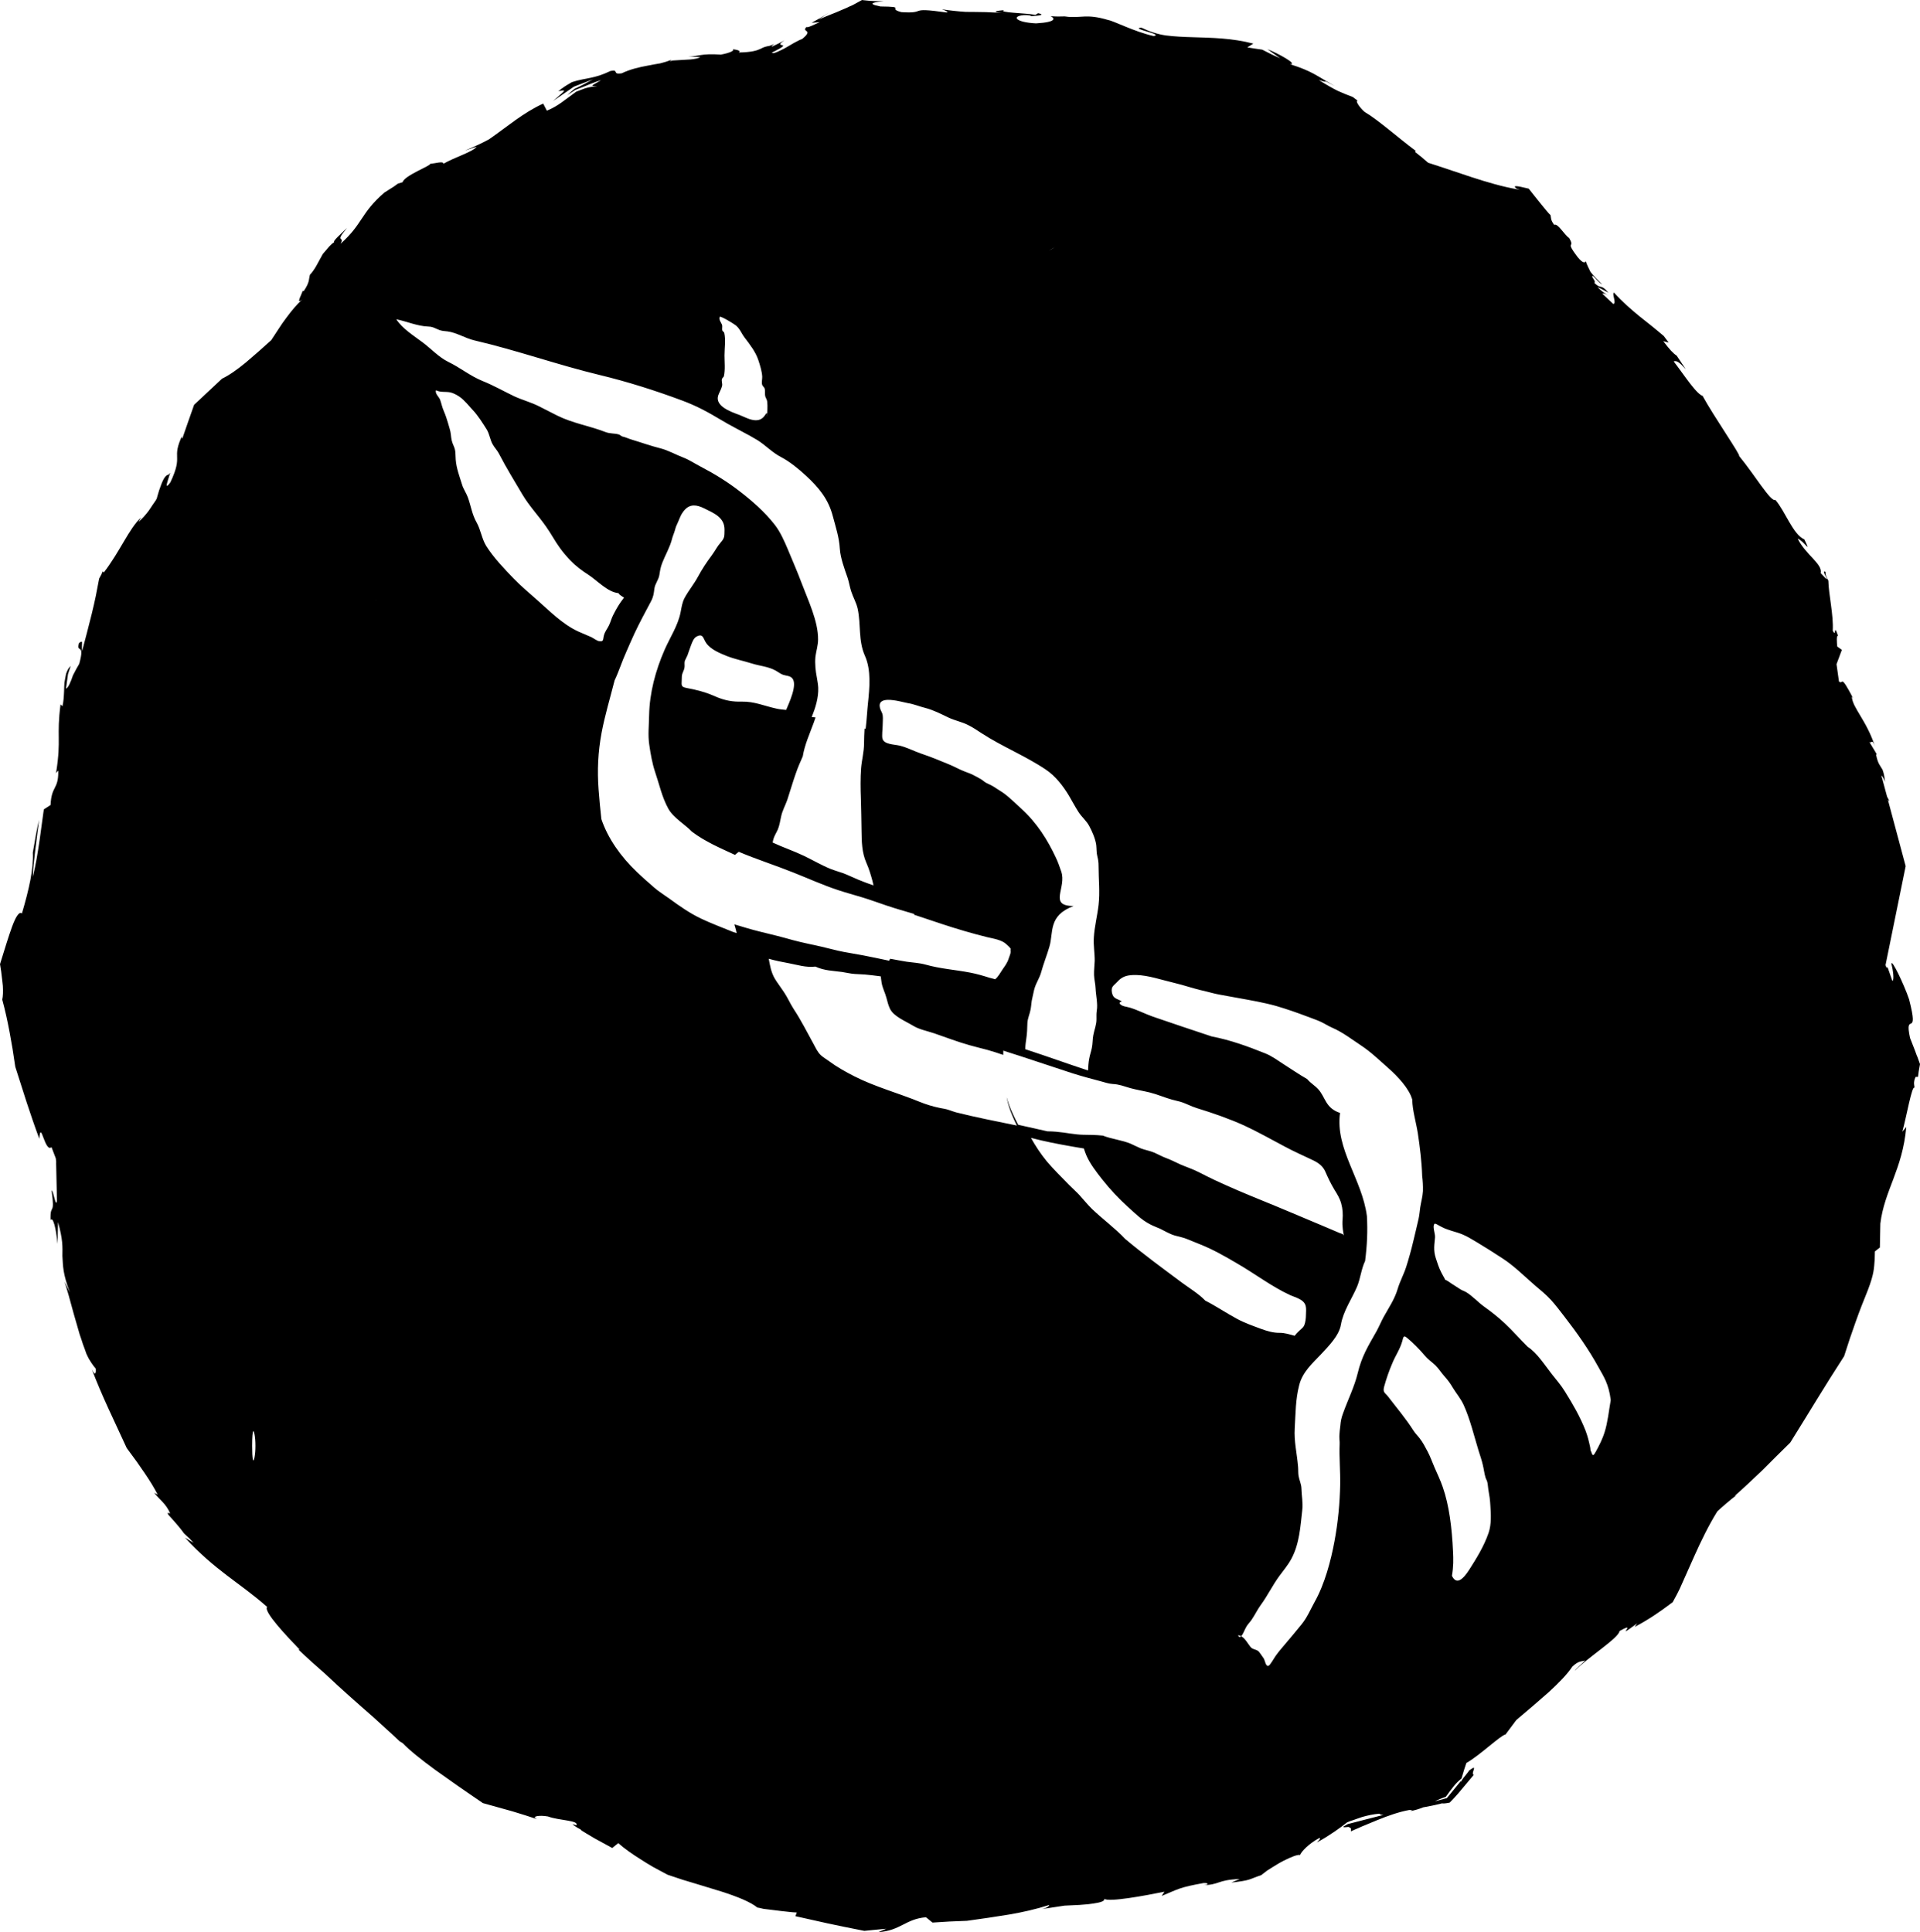 <svg xmlns="http://www.w3.org/2000/svg" viewBox="31.794 32.521 953.272 959.453">
    <path fill="#000000" d="M592.504 920.532c-0.010-0.010-0.014-0.017-0.020-0.026-0.083 0.051-0.078 0.067 0.020 0.026z"></path>
    <path fill="#000000" d="M655.015 892.641c-0.018 0-0.060 0.019-0.157 0.109 0.067-0.050 0.094-0.062 0.157-0.109z"></path>
    <path fill="#000000" d="M787.961 755.723c0.574-0.389 1.32-0.982 2.423-1.837-0.815 0.592-1.619 1.217-2.423 1.837z"></path>
    <path fill="#000000" d="M459.776 32.528c-1.61 0.887-3.12 1.718-4.647 2.528-1.028 0.424-2.040 0.884-2.938 1.351-1.842 0.726-3.565 1.545-5.234 2.231-3.338 1.33-6.35 2.488-8.703 3.641l5.291-3.641c-3.209 2.184-5.934 3.632-8.76 5.176l3.996-0.294c-3.467 1.54-6.224 2.993-6.525 2.353-2.862 2.826 3.907 1.034-2.177 5.998-2.394 0.853-5.629 2.879-8.584 4.588-1.496 0.814-2.971 1.482-4.172 2-0.641 0.193-1.117 0.425-1.589 0.469-0.288 0-0.493-0.103-0.703-0.352 0.193-0.030 1.162-0.52 1.765-0.822 0.685-0.363 1.253-0.729 1.765-0.939 0.9-0.512 1.423-0.862 1.765-1.117 0.56-0.56 0.187-0.727-0.295-0.763-0.791-0.187-1.816-0.393 1.293-2.441-1.747 1.019-3.761 2.062-6.173 3.148-0.601 0.030 0.273-0.739 1.115-1.29-0.943 0.36-2.373 0.964-2.586 0.997-0.129-0.030-0.142-0.030-0.236 0-0.129-0.030-0.175 0.026-0.175 0.058-0.288 0.065-1.182 0.193-1.529 0.352-0.984 0.288-1.614 0.675-2.469 1.058-1.669 0.77-4.023 1.636-10.703 1.765 1.333-0.846-0.793-1.355-3.116-1.648 1.486 0.596-1.425 1.937-5.762 2.704-10.058-0.682-10.902 0.939-16.168 0.939l5.995 0.294c-0.937 0.604-2.668 0.959-4.94 1.174-2.358 0.159-5.38 0.298-8.938 0.529-0.258 0.065-0.637 0.159-0.939 0.352-0.223-0.159 0.136-0.48 0.822-0.822-2.612 0.984-3.881 1.366-5.939 1.882-1.971 0.322-4.031 0.69-6.173 1.117-4.196 0.77-8.655 1.766-12.936 3.821-5.054 0.77-1.116-2.029-5.527-1.174-4.28 2.056-7.279 2.856-9.933 3.409-1.324 0.288-2.512 0.461-3.879 0.761-0.689 0.129-1.348 0.322-2.119 0.471-0.4 0.129-0.793 0.162-1.176 0.292-0.726 0.193-1.39 0.446-2.116 0.644-0.689 0.424-1.406 0.868-2.177 1.29-0.431 0.223-0.942 0.585-1.41 0.882-0.989 0.641-2.003 1.435-3.116 2.292 3.982-0.56 4.303-1.201-2.589 4.88l10.348-7.114 9.407-3.641-4.172 2.292c-1.588 0.77-2.335 1.281-4.822 2.353-1.882 1.411-2.531 2.188-3.641 3.174 1.286-0.814 2.657-1.732 3.937-2.589 1.374-0.512 2.711-1.058 3.996-1.529 1.202-0.472 2.262-0.968 3.291-1.351 2.141-0.9 4.070-1.552 5.527-1.941-5.739 3.299-5.3 2.712-2 3.057-1.798 0.030-3.49 0.357-5.115 0.763-0.814 0.193-1.7 0.52-2.469 0.822l-2.882 1.115c-2.265 1.669-4.536 3.317-6.936 5.115-2.265 1.628-4.715 3.136-7.587 4.291l-1.823-3.526c-10.105 4.625-17.637 11.334-26.929 17.757-2.999 1.628-7.59 3.846-12.171 5.644l6.056-2c-1.752 2.525-10.986 5.254-16.462 8.467-0.030-1.453-3.816-0.197-6.642 0.061 0.641 0.81-12.954 5.855-13.643 9.111l-2.353 0.705-2.116 1.529-1.589 0.997-3.057 1.942c-11.946 10.404-10.394 15.254-21.692 25.398 2.31-4.193-3.357-0.073 3.233-7.879-3.635 3.51-7.065 6.444-6.466 7.171-0.596 0.288-1.439 1.043-2.292 1.942-0.943 1.068-2.096 2.407-3.291 3.821-1.072 1.971-2.283 4.145-3.352 6.115-1.028 1.709-2.018 3.215-2.999 4.114-0.726 2.1 0.081 3.448-3.057 8.114-0.393 0.263-0.536 0.030-0.595-0.161-0.082 1.206-3.859 7.498-0.163 4.399-2.697 2.394-5.343 5.575-7.997 9.172-1.33 1.709-2.597 3.619-3.879 5.585-1.202 1.798-2.383 3.628-3.587 5.47-2.056 1.839-4.176 3.747-6.232 5.585-2.184 1.842-4.351 3.729-6.408 5.527-4.199 3.467-8.249 6.328-11.759 7.998-4.495 4.193-9.384 8.793-13.879 12.99-2.184 6.207-4.209 11.892-5.879 16.817-0.159-0.77-0.598-0.279 0.175-2-5.953 12.585 0.665 9.294-6.056 23.637-4.84 6.806 1.716-8.23-0.763-3.823-1.411 0.159-2.421 1.626-3.409 3.937-0.468 1.157-0.953 2.546-1.47 3.998-0.363 1.33-1.074 3.469-1.115 3.937-0.129 0.36-0.892 1.531-1.706 2.647l-2.292 3.409c-1.588 2.137-3.336 4.088-5.176 5.585l1.351-2.231c-6.036 5.607-10.444 16.964-18.579 27.456 0 0-0.039-0.77-0.586-0.471-0.193 0.689-0.707 1.829-1.648 3.411-0.472 2.525-1.049 5.413-1.648 8.584-0.596 2.862-1.291 5.926-2.060 9.053-1.54 6.25-3.262 12.751-4.763 18.402-0.428-4.283 0.869-5.771-1.529-4.057-1.54 5.56 3.149-0.698 0.115 10.348-0.9 1.459-1.83 3.218-3.116 5.704-1.157 3.425-2.266 6.085-3.468 6.642l0.999-7.23 1.349-4.114c-0.4 0.512-0.889 0.929-1.232 1.529-0.322 0.512-0.59 1.195-1.058 2.353-0.129 0.814-0.289 1.555-0.469 2.411l-0.352 2.058c-0.129 1.367-0.112 2.748-0.175 4.115-0.129 2.742-0.265 5.401-0.822 7.585l-0.941-0.939c-2.056 15.972 0.388 17.213-2.116 33.394-0.030 0.193-0.172 0.523-0.236 0.822 0.193-0.322 0.434-0.553 0.644-0.763 0.159-0.159 0.349-0.277 0.529-0.586 0.030 0.4 0.026 0.532 0.058 0.703 0 8.819-3.438 6.899-3.823 16.401l-3.351 2.177c-0.984 6.293-2.683 22.441-5.47 33.57 0.129-6.68 2.131-20.049 3.118-28.395-1.055 4.080-2.1 10.404-3.118 16.285 0.4 8.181-1.856 18.101-5.41 30.218-1.411-1.157-3.12 1.773-4.88 6.527-0.9 2.358-1.781 5.237-2.765 8.231-1.072 3.385-2.163 6.937-3.233 10.404 0.159 1.238 0.391 2.508 0.588 3.701 0.065 0.858 0.162 1.654 0.292 2.472 0.159 1.54 0.421 3.128 0.529 4.586 0.159 2.826 0.089 5.165-0.294 6.878 1.453 5.307 2.618 10.728 3.643 16.168 0.472 2.742 0.954 5.504 1.468 8.29 0.431 2.955 0.884 5.839 1.351 8.877 1.842 5.734 3.717 11.604 5.644 17.639 1.927 5.86 3.98 11.901 6.29 18.108 0.685-10.061 2.676 7.091 6.056 4.174 0.989 2.567 1.643 4.331 2.119 5.527 0.129 0.9 0.271 2.128 0.175 2.292v0.058l0.41 18.579c-0.512 4.495-1.836-5.607-2.647-4.88 1.798 13.146-0.825 5.779-0.527 14.64 1.202-2.009 2.784 4.238 3.468 11.818l0.234-10.82c2.439 8.646 2.258 12.23 2.177 16.815 0.322 5.093 0.16 8.748 3.762 18.168l-2.706-5.412c1.238 3.596 2.848 9.679 4.647 16.226 0.984 3.295 1.941 6.699 2.882 9.994 0.56 1.588 1.117 3.222 1.589 4.766 0.641 1.714 1.249 3.337 1.765 4.88 0.733 1.588 0.907 1.816 1.29 2.586 0.431 0.641 0.777 1.209 1.117 1.765 0.726 1.157 1.552 2.171 2.231 2.94 0.159 1.752-0.058 4.221-1.941 0.41 2.358 6.208 5.159 12.756 8.114 19.225 3.084 6.68 6.217 13.394 9.172 19.816 1.669 2.31 3.293 4.5 4.88 6.642 1.367 1.962 2.711 3.875 3.996 5.764 2.569 3.761 4.772 7.333 6.527 10.761l-1.765-0.941c2.612 3.425 5.753 5.178 7.938 10.228-0.56 0-1.894-0.906-0.822 0.763 0.512 0.596 1.628 1.855 2.999 3.352 0.641 0.77 1.288 1.548 2.058 2.411 0.77 0.984 1.317 1.528 2.647 3.409 0.943 0.858 1.922 1.83 2.821 2.647 0.726 0.726 1.338 1.369 1.942 2.058l-4.291-2.586c15.327 16.57 26.675 21.977 40.806 34.392-2.1 2.142 10.028 14.835 16.108 21.167l-0.529 0.058c4.625 4.408 9.005 8.327 13.286 12.052 4.108 3.892 8.118 7.539 12.054 11.054 4.027 3.551 7.884 7.031 11.993 10.586 1.968 1.842 4.001 3.641 6.056 5.527 1.072 0.943 2.106 1.895 3.174 2.882 1.197 1.109 2.447 2.251 3.641 3.409 0.472 0.223 0.972 0.6 1.531 0.939 3.551 3.681 9.303 8.262 16.108 13.227 3.467 2.439 7.105 5.050 10.876 7.704 4.154 2.911 8.494 5.865 12.817 8.821 4.968 1.374 9.962 2.792 14.758 4.114 4.28 1.286 8.418 2.597 12.229 3.879-3.428-1.453 1.154-2.121 5.351-1.351 5.35 2.009 15.635 1.911 14.053 4.35l-1.882-0.588c0.512 0.56 1.275 1.134 2.175 1.65 0.4 0.223 0.839 0.508 1.351 0.761 0.641 0.193 0.319 0.141 0.529 0.353-0.223 0.030 1.524 1.155 2.763 1.882 1.374 0.814 2.728 1.652 4.174 2.469 2.915 1.588 5.96 3.266 8.702 4.763l2.999-2.411c3.165 2.782 6.939 5.426 11.054 7.997 2.016 1.286 4.090 2.623 6.231 3.823 2.394 1.33 4.792 2.556 7.232 3.879l7.405 2.469c2.226 0.685 4.462 1.311 6.644 2 4.408 1.367 8.804 2.682 12.696 3.879 7.88 2.531 14.305 5.11 17.815 7.938 0.9 0.159 1.116 0.182 2.999 0.644 2.697 0.363 5.672 0.714 8.584 1.057 2.785 0.288 5.514 0.673 7.997 0.763l-0.703 1.823c6.121 1.374 11.003 2.474 16.050 3.585 2.531 0.56 5.097 1.094 7.879 1.65 3.128 0.601 6.48 1.288 10.287 2.058 2.184-0.193 6.294-0.672 10.878-1.057l-3.937 1.706c11.047-0.726 13.546-6.592 23.694-7.405l3.235 2.646 8.409-0.527 8.702-0.352 10.761-1.531 10.17-1.589c6.766-1.157 13.442-2.665 19.991-4.763-0.223 0.468-0.727 1.414-3.762 2.058 2.652-0.431 6.817-1.024 11.23-1.706 2.481-0.129 5.008-0.233 7.407-0.352 2.525-0.159 4.966-0.403 6.936-0.703 3.605-0.506 5.884-1.261 5.363-2.353 2.307 1.784 20.249-1.546 29.972-3.526l-1.41 2.116c8.518-3.508 8.701-4.227 20.814-6.408 2.915-0.129 2.736 1.115-1.115 1.115 9.722-0.193 7.23-2.647 19.047-3.116l-4.172 1.765c4.84-0.56 7.089-0.954 8.76-1.468s2.686-1.080 6.115-2.233c0.030-0.030 0.202-0.198 0.352-0.292 0.814-0.596 1.72-1.334 2.704-2.060 0.77-0.512 1.668-0.99 2.53-1.589 1.798-1.117 3.701-2.291 5.585-3.233 3.681-1.883 7.044-3.16 8.114-2.821 0.553-1.626 4.361-5.685 9.582-8.469 1.028 0.129-0.579 1.564-1.349 2.292 3.428-1.842 6.289-3.697 8.819-5.41 1.286-0.943 2.447-1.731 3.641-2.586l1.589-1.234 0.999-0.763c0.512-0.288 2.055-0.87 3.468-1.293 1.374-0.472 2.683-0.983 4.057-1.407 2.697-0.77 5.457-1.39 8.584-1.648 0.4 0.512 1.088 0.628 2.116 0.586-7.533 1.882-14.104 3.646-17.872 4.588-0.77 0.472-1.364 0.832-1.708 0.997-0.279 0.182-0.468 0.28-0.565 0.322 0.412 0.636 2.666-0.171 2.92 0.208 0.472 0.159 0.684 0.347 0.939 0.642 0.129 0.288-0.030 0.839 0 1.351 0 0.095 0.027 0.233 0.058 0.352 0-0.065 0.026-0.233 0.058-0.352 0.553-0.193 1.073-0.449 1.589-0.703 1.202-0.472 2.408-1.030 3.643-1.589 2.486-1.028 5.122-2.119 7.819-3.233 5.355-2.184 10.949-4.14 15.874-5 0.512 0.030 0.99 0.047 1.41 0.175l-0.999 0.412c2.358-0.431 4.524-1.111 6.409-1.884 1.626-0.288 2.966-0.567 4.289-0.822 1.496-0.288 2.031-0.421 5.117-1.174 0.56 0.159 1.831 0.038 3.76-0.353 1.109-1.11 2.517-2.6 4.057-4.348 0.862-1.028 1.761-2.077 2.704-3.233 1.842-2.226 3.851-4.541 5.176-6.173-1.731-0.843 2.768-5.92-2.312-2.168 0.099 0.030-0.999 1.489-2.922 3.811-0.431 0.682-0.98 1.413-1.234 1.884 0-0.129 0.031-0.288 0.063-0.471l-6.936 8.469-5.881 1.589c1.202-0.689 3.611-1.604 5.41-2.294 0.641-0.9 1.311-1.827 2-2.763 0.56-0.73 1.181-1.582 1.825-2.353 1.068-1.374 2.352-2.651 3.937-3.937 0.814-2.908 1.811-6.031 2.411-7.704 6.766-3.851 16.978-13.746 19.461-14.17 1.713-2.272 3.466-4.689 5.349-7.171 2.567-2.184 5.21-4.462 7.821-6.644 2.785-2.439 5.445-4.767 8.056-6.995 5.097-4.667 9.437-9.092 11.876-12.817 3.338-3.209 4.754-2.472 6.466-3.116-1.927 1.962-4.415 3.89-5.232 5.176 6.465-6.72 21.969-16.373 22.224-19.758 10.187-5.825-4.025 5.666 8.819-3.879l-1.293 1.823c3.425-1.798 6.511-3.658 9.465-5.585 1.459-1.028 2.881-2.001 4.291-2.94 1.752-1.286 3.507-2.537 5.176-3.821l2.116-3.937 1.351-2.704 2.411-5.412c1.588-3.596 3.235-7.179 4.822-10.82 3.209-7.153 6.994-15.059 11.407-22.165 2.53-2.355 6.016-5.379 9.689-8.215-0.428 0.291-0.771 0.479-1.044 0.515 4.667-4.108 9.216-8.431 13.758-12.756l6.7-6.7 7.114-6.995c9.335-14.94 17.163-28.151 26.751-42.92l2.823-8.702 2.823-8.114c1.927-5.437 3.977-10.711 6.115-15.933 3.128-8.178 3.066-10.76 3.409-15.169 0-1.157 0.115-2.485 0.115-4.114l2.472-1.942 0.234-11.876c2.009-16.523 11.039-26.869 12.875-47.977l-1.942 2.353c2.009-7.278 4.818-23.44 6.056-21.811-0.030-0.858-0.838-2.668 0.529-5.41h1.174l0.352-2.706 0.644-3.641-1.41-3.937v0.175l-1.115-3.057-2.413-6.173c-2.999-14.001 4.752 1.123-0.469-19.166-2.486-7.406-8.847-20.579-8.763-17.58 0.769 3.036 1.461 7.907 0.471 8.467l-2.353-6.7c-0.193-0.030-0.491-0.053-0.703-0.117l-0.352-1.115 9.994-49.093-8.821-32.926 0.763 0.644-1.174-2.231-2.823-10.464c0.424 0.193 1.076 1.062 1.765 3.116-0.223-3.084-0.683-4.612-1.234-6.115-1.242-2.137-2.216-2.831-3.116-7.114-0.129-0.814 0.185-0.591 0.588 0l-3.998-6.642c1.157 1.109 1.294-2.023 2.882 2.469-4.283-13.271-11.325-19.383-11.583-24.988l0.705 0.941c-6.68-12.715-4.769-6.704-6.997-8.29l-0.117-0.352-1.174-8.35 2.647-7.113-2.294-1.648c-0.193-1.927-0.503-5.836 0.412-5.234-2.351-7.106-0.764 1.36-2.647-2.704 0.468-7.449-2.048-18.076-2.177-24.752-1.068-1.882-1.718-3.436-1.29-4.289-3.425-1.927 4.659 8.364-2.53 0.527 1.109-4.495-7.465-9.105-11.405-17.111 3.084 1.068 7.185 8.314 3.291 0.352-5.609-2.394-9.508-14.057-14.346-19.58-2.272 1.197-10.217-12.366-18.051-21.87 1.157 0.129-12.525-19.586-18.049-29.691l0.469 0.058c-3.295-0.428-9.565-10.434-14.875-17.284 1.411-0.553 2.832 0.385 5.998 3.879l-4.527-6.761c-1.752-1.109-3.472-3.017-6.644-7.171l2.704 0.703-2.411-3.233-3.291-2.763-2.882-2.353c-1.927-1.54-4.001-3.192-6.056-4.822-4.108-3.381-8.325-7.017-12.522-11.641-1.197 0.56 1.432 5.347-0.352 5.644l-5.468-5.115c0.596-0.223 1.529-0.074 3.116 1.057-1.028-0.77-3.882-2.397-5.47-4.408l5.412 2.823c-4.194-4.792-3.358-1.267-6.997-4.822 1.028-0.9-2.009-3.224-0.763-3.526 1.028 0.77 2.848 3.352 4.647 4.291-2.009-1.968-4.625-4.664-5.82-6.29-0.858-1.713-2.124-4.226-2.292-5.291-0.36 0.9-1.466 1.197-4.115-2.060-6.55-8.559-0.963-3.97-4.172-9.407-2.31-1.496-5.697-7.553-7.405-6.525-1.887-2.525-1.527-3.498-1.825-4.822-1.113-1.072-2.786-3.122-4.586-5.351-2.137-2.612-4.348-5.464-6.231-7.821-6.55-1.626-8.226-1.684-5.998 0l1.589 0.588c-0.363-0.030-0.732-0.169-1.115-0.234-7.578-1.324-15.101-3.559-22.637-5.998l-11.288-3.762c-3.596-1.202-7.017-2.357-10.525-3.468l-2.997-2.586-3.528-2.823 0.41-0.471c-8.733-6.46-18.591-15.362-25.396-19.342-2.439-2.056-4.949-5.829-3.409-5.527-0.984-0.733-1.874-1.452-2.472-1.882-1.54-0.641-2.811-1.117-4.055-1.589-1.157-0.468-2.254-0.956-3.409-1.47-2.352-1.157-5.056-2.668-9.465-5.41 8.006 2.656-2.132-2.168 8.056 3.057-9.422-5.308-11.154-7.364-22.282-10.878 4.237 0.159-6.137-5.495-11.23-7.466l6.349 4.527c-1.496-0.641-2.917-1.293-4.291-1.941-1.584-0.77-3.146-1.582-4.647-2.353-2.567-0.4-4.966-0.69-7.405-1.117l2.999-1.882c-10.658-2.782-20.597-2.872-29.928-3.174-4.625-0.129-9.097-0.324-13.463-0.88-4.283-0.604-8.331-2.001-12.229-3.879-5.992 0.424 11.548 3.359 6.115 4.172-9.848-2.229-19.569-7.443-22.696-7.997-5.479-1.628-8.714-1.794-11.583-1.706-1.459 0.065-2.729 0.169-4.233 0.234-0.726 0.030-1.597 0.030-2.411 0-0.943-0.030-1.567-0.036-3.233-0.292-1.028 0-2.114 0.058-3.352 0.058-1.072 0-2.27-0.081-3.641-0.175 1.887 0.853 3.641 2.945-7.23 3.584-10.105-0.472-12.42-3.559-5.998-4.114 2.439-0.030 3.616 0.221 3.526 0.529 3.299-0.223 7.549-0.524 3.528-1.47l-1.351 0.822c-5.007-0.943-18.92-1.067-15.58-2.353-7.706 0.689-3.395 1.249 2.294 1.765-8.388-0.937-14.792-0.796-21.343-0.88-3.084-0.193-7.323-0.612-11.818-1.29 2.092 0.641 3.982 1.741 1.882 1.529-19.477-2.785-8.722 0.716-21.989-0.117-7.408-1.882 2.936-2.657-10.464-2.823-8.091-1.588-1.549-2.257 1.708-2.646-1.459 0.030-2.881 0.030-4.291 0l-2.999-0.175c-1.181-0.127-2.331-0.21-3.468-0.353h-0.061v-0.012zM555.662 155.138c-0.954 0.635-2.012 1.279-3.122 1.926 0.835-0.55 1.808-1.164 3.122-1.926zM389.166 189.799c0.922-0.192 6.957 3.494 7.997 4.341 2 1.655 2.805 4.039 4.303 6 2.576 3.381 5.534 7.11 6.882 11.335 0.805 2.421 1.771 5.578 1.882 8.112 0.039 1.195-0.366 2.652-0.073 3.843 0.231 0.999 1.124 1.233 1.345 2.308 0.256 1.154-0.038 2.385 0.22 3.536 0.19 0.847 0.854 1.541 0.999 2.732 0.256 2.394-0.026 5.053-0.032 7.456 0 0.033 0.002 0.043 0.002 0.077l-0.004 0.002c0-0.025 0.002-0.053 0.002-0.079-0.041-4.405-0.481 0.275-3.687 1.421-3.383 1.192-7.113-1.19-10.070-2.304-4.534-1.654-13.066-4.652-10.222-10.532 0.614-1.387 1.318-2.654 1.612-4.039 0.185-1.035-0.366-2.19-0.107-3.227 0.152-0.617 0.923-1.040 0.996-1.464 0.716-3.227 0.292-6.957 0.292-10.301 0-3.458 0.661-7.801-0.107-11.145-0.195-0.696-0.932-0.73-1.040-1.464-0.107-0.727 0.112-1.728-0.035-2.421-0.422-1.38-1.845-2.69-1.155-4.189zM228.565 191.055c5.458 1.157 10.416 3.408 15.797 3.613 1.886 0.042 2.731 0.501 4.385 1.234 2.112 1.015 3.035 0.927 5.267 1.192 4.456 0.577 8.836 3.42 13.298 4.46 20.869 4.844 41.203 12.109 62.076 17.144 14.030 3.381 27.828 7.764 41.319 12.799 7.152 2.69 12.574 5.649 19.184 9.61 4.381 2.654 9.070 4.957 13.568 7.456l-0.002-0.032c1.462 0.807 2.919 1.65 4.306 2.498 4.071 2.498 7.382 6.188 11.801 8.455 4.343 2.269 8.8 5.921 12.453 9.302 6.303 5.843 11.030 11.532 13.221 19.874 1.459 5.535 3.207 10.648 3.536 16.452 0.309 4.534 2.308 9.914 3.806 14.22 0.768 2.267 1.073 4.579 1.806 6.803 0.962 2.998 2.539 5.573 3.229 8.649 1.732 8.069 0.192 15.644 3.613 23.409 3.189 7.112 2.269 16.065 1.5 23.599-0.171 1.767-0.356 3.575-0.464 5.303-0.15 2.462-0.434 4.92-0.691 7.342-0.155-0.086-0.389-0.118-0.535-0.147-0.149 2.499-0.222 4.92-0.257 7.383 0 4.301-1.132 8.187-1.462 12.336-0.367 4.961-0.293 10.149-0.107 15.107 0.184 5.497 0.221 10.801 0.329 16.107 0.077 5.035 0.112 10.646 2.421 15.797 1.345 3.036 2.19 5.959 2.999 8.915 0.206 0.768 0.389 1.497 0.535 2.266-2.576-0.882-5.112-1.841-7.648-2.88-2.499-1.040-4.808-2.193-7.306-3.155-2.114-0.732-4.266-1.346-6.343-2.154-4.456-1.805-8.837-4.383-13.144-6.458-5.225-2.496-10.567-4.265-15.643-6.646 0.153-0.847 0.319-1.655 0.612-2.423 0.501-1.308 1.274-2.541 1.886-3.883 0.882-2.036 1.191-4.267 1.69-6.535 0.615-2.999 2.078-5.499 3.078-8.343 1.422-4.304 2.691-8.767 4.226-13.106 0.999-2.921 2.151-5.573 3.459-8.495 0.959-5.88 3.5-11.339 5.535-16.95 0.268-0.767 0.551-1.612 0.81-2.381-0.617-0.061-1.232-0.149-1.886-0.208 1.845-4.613 3.415-9.573 3.229-14.568-0.19-3.343-1.126-6.571-1.384-9.874-0.146-1.886-0.187-3.733 0-5.575 0.385-2.844 1.307-5.611 1.307-8.495 0.078-9.111-4.995-19.525-8.148-27.944-2.15-5.765-4.571-11.224-6.88-16.836-1.804-4.229-3.653-8.493-6.456-12.147-5.075-6.532-11.493-12.068-17.641-16.798-5.956-4.611-12.342-8.532-19.029-12.028-2.768-1.422-5.689-3.384-8.534-4.499-3.959-1.5-7.61-3.655-11.686-4.689-4.804-1.194-9.647-2.961-14.299-4.343-1.691-0.5-2.726-1.117-4.612-1.541-0.307-0.077-1.155-0.85-1.729-0.997-2.154-0.615-4.34-0.307-6.574-1.192-7.997-3.111-15.99-4.268-23.797-8.112-3.381-1.691-6.188-3.153-9.302-4.726-3.92-1.962-8.187-3.077-12.185-4.919-5.149-2.461-10.302-5.417-15.604-7.533-6.267-2.539-11.186-6.69-17.106-9.531-4.765-2.344-8.61-6.614-12.799-9.727-4.343-3.268-10.069-6.802-13.031-11.456zM248.294 226.32c2.232 1.151 4.688 0.575 7.032 1.034 1.462 0.293 3.307 1.275 4.653 2.195 2.345 1.612 4.577 4.457 6.535 6.569 2.614 2.766 4.842 6.384 6.878 9.574 1.499 2.421 1.695 5.266 3.076 7.609 0.922 1.614 2.31 2.957 3.155 4.689 3.497 6.802 7.568 13.335 11.454 19.947 3.456 5.842 8.069 10.651 11.914 16.185 2.462 3.456 4.383 7.224 6.882 10.61 1.572 2.156 3.267 4.152 5.111 6.074 2.726 2.843 5.727 5.072 9.071 7.223 4.231 2.766 9.571 8.649 14.838 9.032 0.072 0.294 0.147 0.652 2.726 2.231l-0.002 0.002c-2.304 2.921-3.648 5.225-5.3 8.455-0.885 1.614-1.345 3.614-2.191 5.344-0.845 1.727-1.962 2.957-2.498 4.957-0.577 1.999 0.109 3.267-2.498 2.809-0.81-0.059-2.809-1.5-3.653-1.925-2.228-0.999-4.498-1.883-6.688-2.884-7.802-3.653-13.913-9.954-20.257-15.529-3.956-3.496-8.033-6.918-11.72-10.725-4.766-4.92-9.956-10.378-13.608-16.143-2.231-3.613-2.69-7.996-4.766-11.686-2.344-4.15-2.767-8.148-4.38-12.569-0.771-2.075-2.232-4.111-2.843-6.228-1.194-3.88-2.844-8.11-3.155-12.453-0.187-2.573 0.072-4.304-0.922-6.535-1.040-2.344-1.231-3.345-1.498-5.921-0.187-1.958-0.886-3.69-1.386-5.61-0.577-2.036-1.304-4.148-2.074-5.916-0.885-2.040-1.153-3.654-1.848-5.652-0.459-1.424-2.766-3.189-2.035-4.766zM376.204 283.515c1.621-0.043 3.384 0.526 5.317 1.484 4.805 2.381 10.068 4.459 9.996 10.646-0.078 3.154 0.153 3.881-1.886 6.228-1.767 1.999-2.728 4.070-4.303 6.226-2.614 3.499-5.035 7.112-7.074 10.955-1.958 3.614-4.61 6.765-6.532 10.341-1.226 2.307-1.5 4.535-2 7.074-1.269 6.648-5.267 12.569-7.956 18.716-4.534 10.382-7.467 21.411-7.688 32.479-0.074 4.92-0.659 9.917 0.073 14.683 0.654 4.535 1.465 9.227 2.886 13.491 2.114 6.187 3.38 12.413 6.532 18.178 2.499 4.615 8.494 7.996 11.761 11.494 6.615 4.999 13.952 8.070 21.371 11.531 0.614-0.498 1.192-1.039 1.886-1.538 8.61 3.653 18.22 6.73 27.134 10.305 7.307 2.881 14.495 6.187 22.332 8.76 3.689 1.23 7.609 2.27 11.375 3.421 4.498 1.342 8.419 2.843 12.726 4.267 4.38 1.462 8.913 2.766 13.528 4.115 0 0.115 0 0.236-0.035 0.382 4.533 1.54 9.144 3.036 13.72 4.576 7.419 2.457 14.954 4.687 22.563 6.569 3.268 0.774 7.303 1.308 9.647 3.617 0.577 0.535 1.669 1.5 1.963 2.076 0.146 0.27-0.076 0.461-0.038 0.727 0.309 1.577-0.5 2.844-0.922 4.229-0.655 2.156-1.881 3.691-3.188 5.614-0.807 1.192-2.154 3.691-3.576 4.653-0.847-0.351-1.804-0.483-2.766-0.775-3.148-0.999-6.302-1.923-9.531-2.537-7.572-1.46-14.759-1.883-22.255-3.998-3.268-0.882-6.153-0.962-9.378-1.424-2.536-0.382-5.112-0.923-7.688-1.381-0.171-0.030-0.317-0.032-0.462-0.061-0.112 0.303-0.393 0.627-0.501 0.959-4.571-0.962-9.11-1.957-13.681-2.805-2.963-0.577-5.958-0.999-8.843-1.575-3.804-0.729-7.3-1.729-10.953-2.577-4.923-1.115-9.688-2.034-14.378-3.307-5.419-1.537-10.841-2.884-16.411-4.226-4.423-1.077-8.38-2.343-12.572-3.575 0.075 0.23 0.15 0.502 0.222 0.768 0.387 1.232 0.665 2.424 0.922 3.576-0.577-0.19-1.232-0.4-1.806-0.577-5.344-2.189-10.727-4.19-15.916-6.648-5.613-2.693-10.608-6.188-15.489-9.764-2.614-1.886-5.498-3.654-7.879-5.729l0.021-0.012c-2.922-2.536-5.844-5.074-8.574-7.727-7.802-7.42-14.298-16.529-17.524-26.138-0.577-4.844-0.999-9.799-1.386-14.798-0.692-9.378-0.309-18.487 1.498-28.134 1.614-8.572 4.151-16.95 6.456-25.984 2.112-4.42 3.575-9.222 5.652-13.797 1.382-3.111 2.728-6.342 4.226-9.531 2.54-5.38 5.383-10.647 8.187-15.913 1.267-2.423 1.361-3.845 1.69-6.343 0.348-2.462 2.076-4.305 2.464-6.726 0.382-2.381 0.576-3.878 1.498-6.187 1.612-4.071 3.766-7.647 4.802-11.759 0.153-0.81 0.817-2.385 1.076-3.195 0.463-1.226 0.688-2.692 1.307-3.843 0.884-1.769 1.656-4.307 2.768-5.883 1.663-2.55 3.512-3.618 5.596-3.673zM218.352 330.417c0.059 0.036 0.073 0.135 0.065 0.264-0.043-0.139-0.065-0.264-0.065-0.264zM379.229 348.056c1.776-0.159 1.955 1.996 3.172 3.744 2.306 3.304 6.803 5.075 10.299 6.499 4.151 1.612 8.11 2.344 12.494 3.725 3.958 1.23 8.11 1.465 11.799 3.54 1.152 0.652 2.188 1.495 3.457 1.995 1.539 0.577 3.461 0.425 4.653 1.732 2.881 3.113-1.69 12.608-2.999 15.762-1.612-0.195-3.23-0.271-4.802-0.652-5.884-1.267-10.996-3.607-17.144-3.461-4.765 0.118-8.226-0.574-12.302-2.189l0.008-0.002c-0.612-0.234-1.305-0.555-1.995-0.848-4.269-1.845-8.649-2.921-13.108-3.73-3.344-0.615-2.427-1.65-2.462-4.957-0.037-2.421 0.845-3.002 1.309-4.959 0.256-1.189-0.11-2.305 0.184-3.534 0.195-0.58 1.050-2.042 1.309-2.732 0.69-1.844 1.19-3.611 1.88-5.305 0.577-1.422 1.194-3.303 2.73-4.112 0.613-0.317 1.109-0.478 1.519-0.515zM472.504 380.053c3.447-0.104 8.151 1.277 9.925 1.601 3.038 0.465 5.844 1.691 8.843 2.423 3.958 1.040 7.725 2.961 11.454 4.766 3.151 1.497 6.613 2.114 9.762 3.73 2.271 1.114 4.498 2.613 6.652 4.037 10.263 6.69 21.717 11.222 31.904 18.065 4.843 3.23 8.645 8.224 11.531 13.031 1.572 2.654 2.995 5.419 4.689 8.033 1.499 2.384 3.995 4.42 5.303 6.919 1.462 2.689 3.114 6.492 3.5 9.531 0.208 1.924 0.078 3.766 0.537 5.499 0.435 1.729 0.618 2.994 0.618 4.957 0 6.303 0.727 13.032 0 19.257-0.615 5.383-2.016 10.649-2.345 16.107-0.272 3.881 0.458 7.768 0.424 11.648-0.072 2.307-0.401 4.654-0.329 6.997 0.075 2.226 0.697 4.494 0.77 6.723 0.153 3.613 1.19 7.611 0.576 11.072-0.218 1.422-0.145 2.69-0.145 4.114 0.037 2.843-1.075 5.299-1.575 8.031-0.403 2.114-0.27 4.265-0.733 6.379-0.345 1.732-0.974 3.421-1.268 5.153-0.393 1.959-0.502 3.959-0.614 5.958-10.074-3.304-20.104-6.957-30.25-10.264-0.267-0.089-0.59-0.176-0.884-0.295v-0.541c0.040-1.612 0.277-3.15 0.499-4.726 0.393-2.574 0.467-5.075 0.539-7.688 0.114-2.422 1.189-4.533 1.612-6.882 0.347-1.844 0.347-3.806 0.847-5.648 0.422-1.654 0.655-3.341 1.155-4.955 0.847-2.694 2.496-5.075 3.229-7.807 1.151-4.226 2.844-8.378 4.073-12.607 2.154-7.112-0.768-15.449 12.031-20.257-12.8 0-3.228-9.111-6.189-17.258-0.805-2.345-1.612-4.73-2.766-7.074-3.881-8.265-9.111-16.874-17.258-24.217-2.843-2.536-5.806-5.613-9.032-7.837-1.499-1.042-3.075-1.886-4.497-2.886-1.038-0.692-2.386-1.191-3.461-1.767-1.038-0.5-1.69-1.231-2.613-1.807-0.999-0.65-2.227-1.229-3.267-1.806-1.537-0.92-3.381-1.5-5.034-2.152-2.614-0.997-4.957-2.377-7.496-3.419l-0.022-0.012c-4.648-1.961-9.415-3.883-13.99-5.422-3.691-1.267-7.111-3.114-10.8-3.996-2.731-0.618-7.652-0.577-8.457-3.384-0.427-1.422 0.073-4.88 0.073-6.497 0-1.614 0.217-3.459 0.035-5.034-0.231-1.655-0.92-2.154-1.342-3.653-0.807-3.078 1.113-4.058 3.795-4.14zM413.467 508.627c3.268 0.922 6.65 1.616 10.070 2.229 4.307 0.804 8.301 2.194 13.108 1.652 4.574 2.076 8.688 2.038 13.108 2.651 2.151 0.309 4.265 0.854 6.416 0.999 1.694 0.147 3.385 0.121 5.038 0.266 2.651 0.232 5.266 0.589 7.879 0.921 0.166 1.075 0.241 2.115 0.424 3.19 0.422 2.576 1.732 4.96 2.381 7.456 0.501 1.807 0.888 3.575 1.732 5.384 1.847 3.88 7.379 5.995 11.722 8.609 2.961 1.767 6.842 2.499 10.262 3.649 5.843 2 11.569 4.228 17.605 5.919 2.921 0.81 5.843 1.542 8.8 2.31 2.69 0.73 5.266 1.612 7.879 2.498 0.037-0.693 0.038-1.42 0.038-2.152 0.347 0.124 0.626 0.211 0.921 0.329 10.569 3.308 20.99 6.92 31.444 10.301 0.805 0.232 1.612 0.57 2.381 0.775 4.499 1.422 8.998 2.611 13.496 3.802 1.999 0.534 4.070 1.267 6.068 1.386 3.266 0.149 5.535 1.115 8.843 2.072 3.111 0.849 6.342 1.342 9.496 2.116 3.845 0.959 7.338 2.499 11.069 3.573 1.345 0.385 2.689 0.619 4.035 0.999 2.922 0.85 5.385 2.307 8.266 3.193 8.109 2.496 15.953 5.226 23.485 8.611 6.957 3.226 13.531 6.956 20.143 10.455 4.611 2.496 9.222 4.492 13.875 6.724 2.999 1.385 5.189 3.113 6.343 5.765 1.345 3.074 2.728 5.997 4.535 8.996 1.422 2.267 2.654 4.299 3.344 6.763 0.762 2.726 0.911 5.378 0.691 8.11-0.077 0.847-0.345 2.766 0.618 7.879-0.422-0.922-1.23-0.923-2.193-1.309-2.728-1.114-5.495-2.384-8.304-3.536-10.146-4.228-20.563-8.726-31.209-13.029-7.307-2.96-14.989-6.228-22.254-9.612-2.654-1.232-5.231-2.574-7.807-3.879-3.036-1.574-6.188-2.577-9.302-3.92-2.498-1.152-4.957-2.422-7.611-3.384-1.886-0.729-3.382-1.614-5.23-2.423-2.149-0.959-4.647-1.343-6.878-2.191-1.732-0.732-3.345-1.578-5-2.304-4.225-1.806-9.61-2.348-13.835-4.039-3.346-0.364-6.536-0.393-9.802-0.422-1.041-0.027-2.075-0.087-3.116-0.206-4.345-0.423-8.534-1.47-14.568-1.498-4.843-1.115-9.688-2.19-14.568-3.265-1-1.881-1.923-3.767-2.768-5.648-1.23-2.654-2.188-5.308-2.92-7.956 0.037 0.126 0.036 0.312 0.070 0.458 0.537 2.766 1.423 5.499 2.577 8.266 0.727 1.767 1.535 3.497 2.381 5.265-10.031-2.076-20.217-4.035-30.133-6.532-1.23-0.347-2.269-0.733-3.384-1.115-1.577-0.577-2.958-0.747-4.649-1.076-3.308-0.652-7.074-1.807-10.152-3.076-10.645-4.341-22.331-7.531-32.362-12.644-4.459-2.271-8.801-4.731-12.53-7.498l0.008-0.004c-1.304-0.962-2.844-1.843-3.998-2.884-1.767-1.614-2.65-3.727-3.649-5.535-3.266-5.88-6.15-11.761-9.994-17.566-1.766-2.766-2.997-5.687-4.842-8.418-1.459-2.226-3.151-4.377-4.499-6.609-1.844-3.191-2.382-6.536-2.995-9.839zM595.91 516.67c6.089 0.145 12.686 2.468 18.602 3.847 5.152 1.192 9.916 2.959 15.146 4.075 2.534 0.579 4.914 1.348 7.533 1.806 3.036 0.5 6.074 1.156 9.111 1.656 6.492 1.19 12.758 2.231 19.101 3.998 5.23 1.537 10.11 3.227 15.067 5.111 2.421 0.958 4.805 1.691 7.108 2.766h0.002c1.961 0.924 3.693 2.075 5.65 2.922 5.23 2.27 9.645 5.731 14.184 8.726 5.073 3.346 9.187 7.384 13.568 11.228 4.958 4.381 10.492 10.336 11.991 15.757 0.077 5.344 1.887 11.108 2.773 16.721 1.038 6.92 1.929 14.029 2.151 21.141 0.313 2.498 0.457 4.998 0.385 7.611-0.155 2.766-0.923 5.267-1.347 8.033-0.27 1.845-0.384 3.73-0.808 5.612-0.809 3.729-1.768 7.418-2.653 11.262-1.002 4.226-2.19 8.533-3.536 12.763-1.189 3.689-3.074 7.069-4.224 10.913-1.539 5.19-4.461 9.341-7.038 14.031-1.226 2.266-2.189 4.65-3.457 6.955-4.265 7.534-7.303 12.341-9.342 20.834-1.612 6.688-4.842 13.109-7.223 19.76-0.963 2.612-1.163 3.766-1.421 6.456-0.206 1.732-0.392 3.111-0.464 4.919-0.037 1.38 0.217 2.769 0.145 4.037-0.278 6.574 0.404 13.529 0.259 20.371-0.189 8.837-0.998 18.143-2.843 28.021-1.729 9.302-4.802 21.142-9.877 30.096-2.156 3.92-3.613 7.571-6.422 11.032-3.302 4.111-6.609 7.955-9.913 11.876-1.345 1.535-1.846 2.266-3.114 3.998-0.577 0.881-2.575 4.283-3.229 4.612-1.535 0.922-1.921-2.654-2.534-3.536-0.654-1.077-1.461-2.001-2.193-3.118-1.152-1.575-3.227-1.112-4.418-2.649-1.374-1.771-2.677-4.248-4.6-5.283-0.529 0.544-1.071 0.559-1.627-0.483 0.593 0.037 1.13 0.215 1.627 0.483 0.896-0.922 1.757-3.365 2.603-4.79 0.847-1.422 1.728-2.112 2.613-3.456 1.655-2.421 2.88-5.077 4.612-7.421 3.23-4.42 5.802-9.686 8.996-14.067 2.036-2.809 4.533-5.688 6.187-8.877 3.956-7.419 4.421-16.107 5.303-23.835 0.465-3.956-0.309-7.262-0.382-10.878-0.077-2.345-1.041-4.072-1.421-6.224-0.259-1.689-0.112-2.963-0.259-4.612-0.537-6.727-2.079-12.495-1.652-19.218 0.457-7.765 0.383-14.106 2.191-21.218 1.649-6.724 6.764-11.069 10.876-15.452 3.651-3.958 8.913-9.146 9.841-14.644 1.149-6.765 5.457-12.875 8.033-18.91 1.729-4.189 2.036-8.65 3.995-12.763 0.997-7.843 1.31-14.876 0.887-22.255-2.344-18.297-15.835-33.328-13.34-51.238-7.379-2.457-7.188-7.84-10.876-11.836-1.574-1.732-3.845-3.038-5.418-4.962-3.921-2.228-7.806-4.922-11.686-7.379-3.077-1.958-5.765-4.074-9.302-5.456-8.419-3.384-17.147-6.574-26.408-8.343-9.842-3.266-19.487-6.497-29.214-9.841-3.803-1.344-7.493-3.265-11.377-4.457-1.612-0.5-3.803-0.576-4.919-1.767-0.612-0.732 0-1.103 0.847-1.309-0.039-0.059-0.077-0.090-0.111-0.119-1.499-0.922-3.381-1.231-4.19-2.613-0.62-1.077-0.839-2.575-0.654-3.617 0.192-1.345 1.692-2.269 2.656-3.344 1.577-1.726 3.38-3.115 6.878-3.381 0.846-0.077 1.705-0.101 2.574-0.081zM543.664 597.55c6.843 1.807 13.452 3.074 20.295 4.265 2.114 0.347 4.039 0.735 5.959 0.999 0.385 1.117 0.732 2.232 1.192 3.307 1.806 4.226 4.918 8.262 8.108 12.298h0.004c3.808 4.804 7.954 9.225 12.875 13.685 3.268 2.916 6.461 6.188 10.651 8.338 1.614 0.89 3.346 1.463 5.036 2.231 2.461 1.19 4.688 2.613 7.342 3.381 2.114 0.618 4.226 0.922 6.303 1.85 2.191 0.924 4.19 1.725 6.343 2.572 6.303 2.499 12.455 6.034 18.144 9.378 8.996 5.194 17.258 11.532 26.215 15.685 2.69 1.269 7.185 2.155 7.954 5.535 0.332 1.267 0.151 3.153 0.113 4.42 0 1.54-0.234 3.5-0.772 4.957-0.577 1.652-2.075 1.997-4.842 5.382-2.498-0.69-4.956-1.492-7.533-1.464-2.999 0.040-6.11-0.842-9.109-1.956-3.92-1.462-8.073-2.886-11.916-4.957-5.19-2.769-10.57-6.416-15.8-9.071-3.422-3.534-7.687-6.037-11.682-8.994-9.419-7.037-18.837-13.875-28.138-21.68-4.766-5.111-11.109-9.763-16.375-14.798-2.345-2.269-4.19-4.652-6.343-6.995-1.574-1.695-3.424-3.307-5.036-4.959-3.767-3.881-7.724-7.728-11.069-11.688-3.189-3.878-5.689-7.759-7.92-11.72zM744.212 640.127c0.172-0.031 0.372 0.168 0.949 0.333 0.885 0.501 1.731 1 2.613 1.424 0.999 0.539 2.040 0.936 2.962 1.23 2.344 0.847 4.42 1.309 6.724 2.191 2.617 1.075 4.842 2.423 7.456 3.998l0.002-0.002c4.384 2.617 8.538 5.267 12.649 7.956 5.805 3.692 11.146 9.071 16.299 13.528 2.843 2.384 5.49 4.54 8.108 7.383 2.226 2.494 4.343 5.268 6.379 7.916 6.343 8.187 12.223 16.493 17.066 25.331 2.574 4.69 5.035 8.033 6.11 16.299-0.96 5.42-1.5 11.071-3.036 15.914-1.154 3.726-2.809 6.841-4.385 9.725-0.96 1.753-1.575 2.641-2.229 0.178-0.577-0.767-0.354-1.232-0.576-2.381-0.654-2.998-1.231-5.419-2.266-8.15-2.766-7.112-6.421-13.301-10.264-19.489-1.999-3.268-4.265-5.764-6.532-8.688-3.691-4.728-7.305-10.493-11.997-13.568-3.766-3.689-7.377-7.921-11.375-11.646-3.419-3.192-6.801-5.802-10.49-8.457-2.768-2.034-5.807-5.302-8.611-6.957-0.922-0.577-1.809-0.768-2.809-1.381-1.422-0.843-2.843-1.919-4.301-2.766-1-0.655-2.385-1.745-3.344-2.040-0.423-1.034-1.309-2.343-1.846-3.457-1.308-2.574-1.997-4.767-2.766-7.151-1.422-4.225-0.645-7.263-0.424-10.414 0.15-1.844-1.272-5.153-0.422-6.497 0.158-0.243 0.252-0.345 0.355-0.364zM729.046 696.167c0.306-0.052 0.735 0.165 1.398 0.727 3.034 2.536 5.955 5.455 8.649 8.645 1.805 2.152 3.572 3.23 5.379 4.957 1.577 1.5 2.958 3.765 4.457 5.42 1.617 1.807 2.922 3.536 4.231 5.806 1.805 2.959 3.845 5.227 5.344 8.493 3.191 6.997 5.189 15.491 7.456 22.873 0.69 2.228 1.459 4.304 2 6.688 0.535 2.036 0.805 4.61 1.381 6.416 0.232 0.849 0.629 1.233 0.85 2.119 0.316 1.075 0.353 2.573 0.537 3.764h0.004c0.498 2.804 0.89 5.191 1.036 8.38 0.231 3.613 0.616 8.801-0.882 13.185-2.307 6.843-6.382 13.223-9.496 18.144-3.306 5.188-6.495 7.88-8.726 3.227 0.796-4.687 0.722-8.148 0.537-12.108-0.537-11.605-1.883-22.753-5.113-32.014-1.192-3.462-2.655-6.42-4.077-9.727-1.114-2.536-2.072-5.345-3.344-7.727-1.226-2.309-2.457-4.73-3.956-6.611-0.999-1.344-2.113-2.343-3.111-3.883-3.808-5.993-8.154-11.071-12.611-16.912-1.459-1.886-2.766-1.999-1.997-4.879 1.114-4.076 2.576-8.229 4.112-11.765 1.577-3.845 3.808-6.844 4.962-11.069 0.312-1.228 0.474-2.063 0.983-2.151zM157.565 743.233c0.164-0.075 0.355 0.361 0.555 1.372 0.638 3.231 0.638 8.524 0 11.755s-1.162 0.587-1.162-5.879c0-4.445 0.245-7.083 0.606-7.248z"></path>
    </svg>